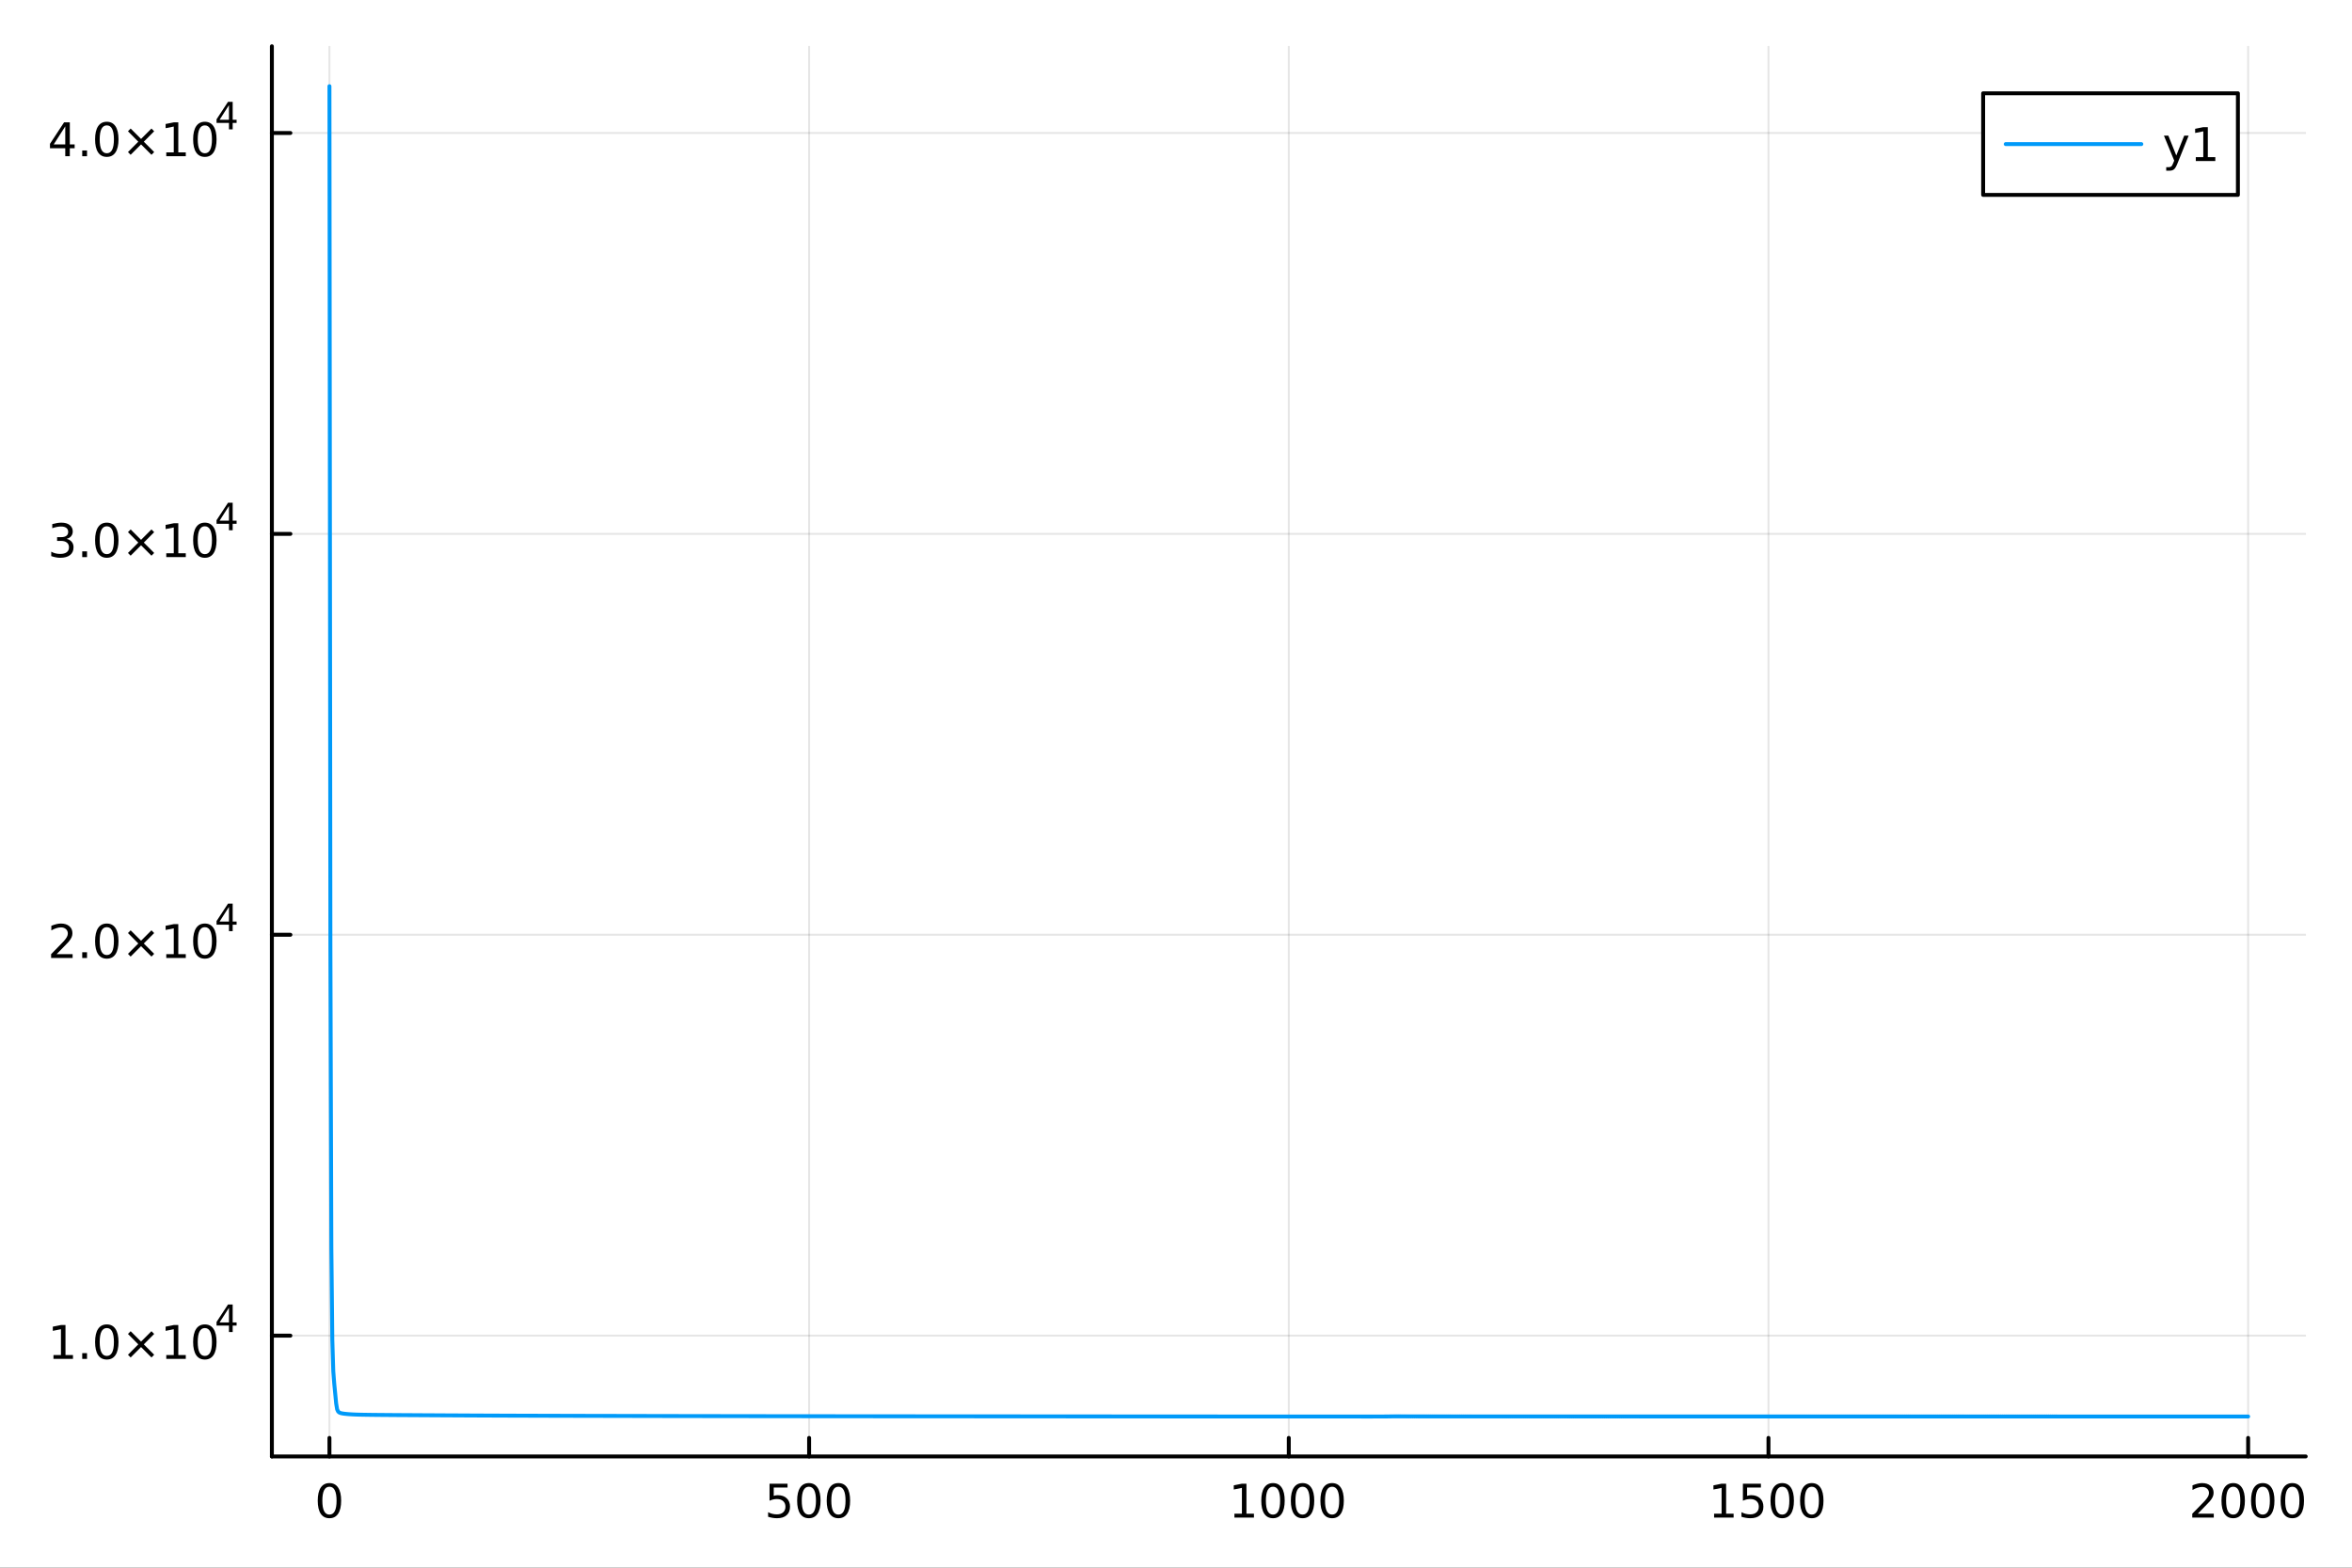 <?xml version="1.0" encoding="utf-8"?>
<svg xmlns="http://www.w3.org/2000/svg" xmlns:xlink="http://www.w3.org/1999/xlink" width="600" height="400" viewBox="0 0 2400 1600">
<rect x="0" y="0" width="2400" height="1600" fill="#333333" stroke="none"/>
<defs>
  <clipPath id="clip630">
    <rect x="0" y="0" width="2400" height="1600"/>
  </clipPath>
</defs>
<path clip-path="url(#clip630)" d="M0 1600 L2400 1600 L2400 0 L0 0  Z" fill="#ffffff" fill-rule="evenodd" fill-opacity="1"/>
<defs>
  <clipPath id="clip631">
    <rect x="480" y="0" width="1681" height="1600"/>
  </clipPath>
</defs>
<path clip-path="url(#clip630)" d="M277.431 1486.45 L2352.76 1486.45 L2352.76 47.244 L277.431 47.244  Z" fill="#ffffff" fill-rule="evenodd" fill-opacity="1"/>
<defs>
  <clipPath id="clip632">
    <rect x="277" y="47" width="2076" height="1440"/>
  </clipPath>
</defs>
<polyline clip-path="url(#clip632)" style="stroke:#000000; stroke-linecap:round; stroke-linejoin:round; stroke-width:2; stroke-opacity:0.1; fill:none" points="336.167,1486.45 336.167,47.244 "/>
<polyline clip-path="url(#clip632)" style="stroke:#000000; stroke-linecap:round; stroke-linejoin:round; stroke-width:2; stroke-opacity:0.1; fill:none" points="825.63,1486.45 825.63,47.244 "/>
<polyline clip-path="url(#clip632)" style="stroke:#000000; stroke-linecap:round; stroke-linejoin:round; stroke-width:2; stroke-opacity:0.1; fill:none" points="1315.09,1486.45 1315.09,47.244 "/>
<polyline clip-path="url(#clip632)" style="stroke:#000000; stroke-linecap:round; stroke-linejoin:round; stroke-width:2; stroke-opacity:0.1; fill:none" points="1804.56,1486.45 1804.56,47.244 "/>
<polyline clip-path="url(#clip632)" style="stroke:#000000; stroke-linecap:round; stroke-linejoin:round; stroke-width:2; stroke-opacity:0.1; fill:none" points="2294.02,1486.45 2294.02,47.244 "/>
<polyline clip-path="url(#clip630)" style="stroke:#000000; stroke-linecap:round; stroke-linejoin:round; stroke-width:4; stroke-opacity:1; fill:none" points="277.431,1486.45 2352.76,1486.45 "/>
<polyline clip-path="url(#clip630)" style="stroke:#000000; stroke-linecap:round; stroke-linejoin:round; stroke-width:4; stroke-opacity:1; fill:none" points="336.167,1486.45 336.167,1467.55 "/>
<polyline clip-path="url(#clip630)" style="stroke:#000000; stroke-linecap:round; stroke-linejoin:round; stroke-width:4; stroke-opacity:1; fill:none" points="825.63,1486.45 825.63,1467.55 "/>
<polyline clip-path="url(#clip630)" style="stroke:#000000; stroke-linecap:round; stroke-linejoin:round; stroke-width:4; stroke-opacity:1; fill:none" points="1315.09,1486.45 1315.09,1467.55 "/>
<polyline clip-path="url(#clip630)" style="stroke:#000000; stroke-linecap:round; stroke-linejoin:round; stroke-width:4; stroke-opacity:1; fill:none" points="1804.56,1486.45 1804.56,1467.55 "/>
<polyline clip-path="url(#clip630)" style="stroke:#000000; stroke-linecap:round; stroke-linejoin:round; stroke-width:4; stroke-opacity:1; fill:none" points="2294.02,1486.45 2294.02,1467.55 "/>
<path clip-path="url(#clip630)" d="M336.167 1517.37 Q332.555 1517.37 330.727 1520.93 Q328.921 1524.47 328.921 1531.6 Q328.921 1538.71 330.727 1542.27 Q332.555 1545.82 336.167 1545.82 Q339.801 1545.82 341.606 1542.27 Q343.435 1538.71 343.435 1531.6 Q343.435 1524.47 341.606 1520.93 Q339.801 1517.37 336.167 1517.37 M336.167 1513.66 Q341.977 1513.66 345.032 1518.27 Q348.111 1522.85 348.111 1531.6 Q348.111 1540.33 345.032 1544.94 Q341.977 1549.52 336.167 1549.52 Q330.356 1549.52 327.278 1544.94 Q324.222 1540.33 324.222 1531.6 Q324.222 1522.85 327.278 1518.27 Q330.356 1513.66 336.167 1513.66 Z" fill="#000000" fill-rule="nonzero" fill-opacity="1" /><path clip-path="url(#clip630)" d="M785.248 1514.29 L803.605 1514.29 L803.605 1518.22 L789.531 1518.22 L789.531 1526.7 Q790.549 1526.35 791.568 1526.19 Q792.586 1526 793.605 1526 Q799.392 1526 802.771 1529.17 Q806.151 1532.34 806.151 1537.76 Q806.151 1543.34 802.679 1546.44 Q799.207 1549.52 792.887 1549.52 Q790.711 1549.52 788.443 1549.15 Q786.197 1548.78 783.79 1548.04 L783.79 1543.34 Q785.873 1544.47 788.095 1545.03 Q790.318 1545.58 792.795 1545.58 Q796.799 1545.58 799.137 1543.48 Q801.475 1541.37 801.475 1537.76 Q801.475 1534.15 799.137 1532.04 Q796.799 1529.94 792.795 1529.94 Q790.92 1529.94 789.045 1530.35 Q787.193 1530.77 785.248 1531.65 L785.248 1514.29 Z" fill="#000000" fill-rule="nonzero" fill-opacity="1" /><path clip-path="url(#clip630)" d="M825.364 1517.37 Q821.753 1517.37 819.924 1520.93 Q818.118 1524.47 818.118 1531.6 Q818.118 1538.71 819.924 1542.27 Q821.753 1545.82 825.364 1545.82 Q828.998 1545.82 830.804 1542.27 Q832.632 1538.71 832.632 1531.6 Q832.632 1524.47 830.804 1520.93 Q828.998 1517.37 825.364 1517.37 M825.364 1513.66 Q831.174 1513.66 834.229 1518.27 Q837.308 1522.85 837.308 1531.6 Q837.308 1540.33 834.229 1544.94 Q831.174 1549.52 825.364 1549.52 Q819.554 1549.52 816.475 1544.94 Q813.419 1540.33 813.419 1531.6 Q813.419 1522.85 816.475 1518.27 Q819.554 1513.66 825.364 1513.66 Z" fill="#000000" fill-rule="nonzero" fill-opacity="1" /><path clip-path="url(#clip630)" d="M855.526 1517.37 Q851.915 1517.37 850.086 1520.93 Q848.28 1524.47 848.28 1531.6 Q848.28 1538.71 850.086 1542.27 Q851.915 1545.82 855.526 1545.82 Q859.16 1545.82 860.965 1542.27 Q862.794 1538.71 862.794 1531.6 Q862.794 1524.47 860.965 1520.93 Q859.16 1517.37 855.526 1517.37 M855.526 1513.66 Q861.336 1513.66 864.391 1518.27 Q867.47 1522.85 867.47 1531.6 Q867.47 1540.33 864.391 1544.94 Q861.336 1549.52 855.526 1549.52 Q849.715 1549.52 846.637 1544.94 Q843.581 1540.33 843.581 1531.6 Q843.581 1522.85 846.637 1518.27 Q849.715 1513.66 855.526 1513.66 Z" fill="#000000" fill-rule="nonzero" fill-opacity="1" /><path clip-path="url(#clip630)" d="M1259.62 1544.91 L1267.26 1544.91 L1267.26 1518.55 L1258.95 1520.21 L1258.95 1515.95 L1267.21 1514.29 L1271.89 1514.29 L1271.89 1544.91 L1279.53 1544.91 L1279.53 1548.85 L1259.62 1548.85 L1259.62 1544.91 Z" fill="#000000" fill-rule="nonzero" fill-opacity="1" /><path clip-path="url(#clip630)" d="M1298.97 1517.37 Q1295.36 1517.37 1293.53 1520.93 Q1291.73 1524.47 1291.73 1531.6 Q1291.73 1538.71 1293.53 1542.27 Q1295.36 1545.82 1298.97 1545.82 Q1302.61 1545.82 1304.41 1542.27 Q1306.24 1538.71 1306.24 1531.6 Q1306.24 1524.47 1304.41 1520.93 Q1302.61 1517.37 1298.97 1517.37 M1298.97 1513.66 Q1304.78 1513.66 1307.84 1518.27 Q1310.92 1522.85 1310.92 1531.6 Q1310.92 1540.33 1307.84 1544.94 Q1304.78 1549.52 1298.97 1549.52 Q1293.16 1549.52 1290.08 1544.94 Q1287.03 1540.33 1287.03 1531.6 Q1287.03 1522.85 1290.08 1518.27 Q1293.16 1513.66 1298.97 1513.66 Z" fill="#000000" fill-rule="nonzero" fill-opacity="1" /><path clip-path="url(#clip630)" d="M1329.13 1517.37 Q1325.52 1517.37 1323.69 1520.93 Q1321.89 1524.47 1321.89 1531.6 Q1321.89 1538.71 1323.69 1542.27 Q1325.52 1545.82 1329.13 1545.82 Q1332.77 1545.82 1334.57 1542.27 Q1336.4 1538.71 1336.4 1531.6 Q1336.4 1524.47 1334.57 1520.93 Q1332.77 1517.37 1329.13 1517.37 M1329.13 1513.66 Q1334.94 1513.66 1338 1518.27 Q1341.08 1522.85 1341.08 1531.6 Q1341.08 1540.33 1338 1544.94 Q1334.94 1549.52 1329.13 1549.52 Q1323.32 1549.52 1320.24 1544.94 Q1317.19 1540.33 1317.19 1531.6 Q1317.19 1522.85 1320.24 1518.27 Q1323.32 1513.66 1329.13 1513.66 Z" fill="#000000" fill-rule="nonzero" fill-opacity="1" /><path clip-path="url(#clip630)" d="M1359.29 1517.37 Q1355.68 1517.37 1353.85 1520.93 Q1352.05 1524.47 1352.05 1531.6 Q1352.05 1538.71 1353.85 1542.27 Q1355.68 1545.82 1359.29 1545.82 Q1362.93 1545.82 1364.73 1542.27 Q1366.56 1538.71 1366.56 1531.6 Q1366.56 1524.47 1364.73 1520.93 Q1362.93 1517.37 1359.29 1517.37 M1359.29 1513.66 Q1365.1 1513.66 1368.16 1518.27 Q1371.24 1522.85 1371.24 1531.6 Q1371.24 1540.33 1368.16 1544.94 Q1365.1 1549.52 1359.29 1549.52 Q1353.48 1549.52 1350.41 1544.94 Q1347.35 1540.33 1347.35 1531.6 Q1347.35 1522.85 1350.41 1518.27 Q1353.48 1513.66 1359.29 1513.66 Z" fill="#000000" fill-rule="nonzero" fill-opacity="1" /><path clip-path="url(#clip630)" d="M1749.08 1544.91 L1756.72 1544.91 L1756.72 1518.55 L1748.41 1520.21 L1748.41 1515.95 L1756.68 1514.29 L1761.35 1514.29 L1761.35 1544.91 L1768.99 1544.91 L1768.99 1548.85 L1749.08 1548.85 L1749.08 1544.91 Z" fill="#000000" fill-rule="nonzero" fill-opacity="1" /><path clip-path="url(#clip630)" d="M1778.48 1514.29 L1796.84 1514.29 L1796.84 1518.22 L1782.76 1518.22 L1782.76 1526.7 Q1783.78 1526.35 1784.8 1526.19 Q1785.82 1526 1786.84 1526 Q1792.62 1526 1796 1529.17 Q1799.38 1532.34 1799.38 1537.76 Q1799.38 1543.34 1795.91 1546.44 Q1792.44 1549.52 1786.12 1549.52 Q1783.94 1549.52 1781.68 1549.15 Q1779.43 1548.78 1777.02 1548.04 L1777.02 1543.34 Q1779.11 1544.47 1781.33 1545.03 Q1783.55 1545.58 1786.03 1545.58 Q1790.03 1545.58 1792.37 1543.48 Q1794.71 1541.37 1794.71 1537.76 Q1794.71 1534.15 1792.37 1532.04 Q1790.03 1529.94 1786.03 1529.94 Q1784.15 1529.94 1782.28 1530.35 Q1780.43 1530.77 1778.48 1531.65 L1778.48 1514.29 Z" fill="#000000" fill-rule="nonzero" fill-opacity="1" /><path clip-path="url(#clip630)" d="M1818.6 1517.37 Q1814.99 1517.37 1813.16 1520.93 Q1811.35 1524.47 1811.35 1531.6 Q1811.35 1538.71 1813.16 1542.27 Q1814.99 1545.82 1818.6 1545.82 Q1822.23 1545.82 1824.04 1542.27 Q1825.86 1538.71 1825.86 1531.6 Q1825.86 1524.47 1824.04 1520.93 Q1822.23 1517.37 1818.6 1517.37 M1818.6 1513.66 Q1824.41 1513.66 1827.46 1518.27 Q1830.54 1522.85 1830.54 1531.6 Q1830.54 1540.33 1827.46 1544.94 Q1824.41 1549.52 1818.6 1549.52 Q1812.79 1549.52 1809.71 1544.94 Q1806.65 1540.33 1806.65 1531.6 Q1806.65 1522.85 1809.71 1518.27 Q1812.79 1513.66 1818.6 1513.66 Z" fill="#000000" fill-rule="nonzero" fill-opacity="1" /><path clip-path="url(#clip630)" d="M1848.76 1517.37 Q1845.15 1517.37 1843.32 1520.93 Q1841.51 1524.47 1841.51 1531.6 Q1841.51 1538.71 1843.32 1542.27 Q1845.15 1545.82 1848.76 1545.82 Q1852.39 1545.82 1854.2 1542.27 Q1856.03 1538.71 1856.03 1531.6 Q1856.03 1524.47 1854.2 1520.93 Q1852.39 1517.37 1848.76 1517.37 M1848.76 1513.66 Q1854.57 1513.66 1857.62 1518.27 Q1860.7 1522.85 1860.7 1531.6 Q1860.7 1540.33 1857.62 1544.94 Q1854.57 1549.52 1848.76 1549.52 Q1842.95 1549.52 1839.87 1544.94 Q1836.81 1540.33 1836.81 1531.6 Q1836.81 1522.85 1839.87 1518.27 Q1842.95 1513.66 1848.76 1513.66 Z" fill="#000000" fill-rule="nonzero" fill-opacity="1" /><path clip-path="url(#clip630)" d="M2242.63 1544.91 L2258.95 1544.91 L2258.95 1548.85 L2237.01 1548.85 L2237.01 1544.91 Q2239.67 1542.16 2244.25 1537.53 Q2248.86 1532.88 2250.04 1531.53 Q2252.28 1529.01 2253.16 1527.27 Q2254.07 1525.51 2254.07 1523.82 Q2254.07 1521.07 2252.12 1519.33 Q2250.2 1517.6 2247.1 1517.6 Q2244.9 1517.6 2242.45 1518.36 Q2240.02 1519.13 2237.24 1520.68 L2237.24 1515.95 Q2240.06 1514.82 2242.52 1514.24 Q2244.97 1513.66 2247.01 1513.66 Q2252.38 1513.66 2255.57 1516.35 Q2258.77 1519.03 2258.77 1523.52 Q2258.77 1525.65 2257.96 1527.57 Q2257.17 1529.47 2255.06 1532.07 Q2254.48 1532.74 2251.38 1535.95 Q2248.28 1539.15 2242.63 1544.91 Z" fill="#000000" fill-rule="nonzero" fill-opacity="1" /><path clip-path="url(#clip630)" d="M2278.77 1517.37 Q2275.15 1517.37 2273.33 1520.93 Q2271.52 1524.47 2271.52 1531.6 Q2271.52 1538.71 2273.33 1542.27 Q2275.15 1545.82 2278.77 1545.82 Q2282.4 1545.82 2284.21 1542.27 Q2286.03 1538.71 2286.03 1531.6 Q2286.03 1524.47 2284.21 1520.93 Q2282.4 1517.37 2278.77 1517.37 M2278.77 1513.66 Q2284.58 1513.66 2287.63 1518.27 Q2290.71 1522.85 2290.71 1531.6 Q2290.71 1540.33 2287.63 1544.94 Q2284.58 1549.52 2278.77 1549.52 Q2272.96 1549.52 2269.88 1544.94 Q2266.82 1540.33 2266.82 1531.6 Q2266.82 1522.85 2269.88 1518.27 Q2272.96 1513.66 2278.77 1513.66 Z" fill="#000000" fill-rule="nonzero" fill-opacity="1" /><path clip-path="url(#clip630)" d="M2308.93 1517.37 Q2305.32 1517.37 2303.49 1520.93 Q2301.68 1524.47 2301.68 1531.6 Q2301.68 1538.71 2303.49 1542.27 Q2305.32 1545.82 2308.93 1545.82 Q2312.56 1545.82 2314.37 1542.27 Q2316.2 1538.71 2316.2 1531.6 Q2316.2 1524.47 2314.37 1520.93 Q2312.56 1517.37 2308.93 1517.37 M2308.93 1513.66 Q2314.74 1513.66 2317.79 1518.27 Q2320.87 1522.85 2320.87 1531.6 Q2320.87 1540.33 2317.79 1544.94 Q2314.74 1549.52 2308.93 1549.52 Q2303.12 1549.52 2300.04 1544.94 Q2296.98 1540.33 2296.98 1531.6 Q2296.98 1522.85 2300.04 1518.27 Q2303.12 1513.66 2308.93 1513.66 Z" fill="#000000" fill-rule="nonzero" fill-opacity="1" /><path clip-path="url(#clip630)" d="M2339.09 1517.37 Q2335.48 1517.37 2333.65 1520.93 Q2331.84 1524.47 2331.84 1531.6 Q2331.84 1538.71 2333.65 1542.27 Q2335.48 1545.82 2339.09 1545.82 Q2342.72 1545.82 2344.53 1542.27 Q2346.36 1538.71 2346.36 1531.6 Q2346.36 1524.47 2344.53 1520.93 Q2342.72 1517.37 2339.09 1517.37 M2339.09 1513.66 Q2344.9 1513.66 2347.96 1518.27 Q2351.03 1522.85 2351.03 1531.6 Q2351.03 1540.33 2347.96 1544.94 Q2344.9 1549.52 2339.09 1549.52 Q2333.28 1549.52 2330.2 1544.94 Q2327.15 1540.33 2327.15 1531.6 Q2327.15 1522.85 2330.2 1518.27 Q2333.28 1513.66 2339.09 1513.66 Z" fill="#000000" fill-rule="nonzero" fill-opacity="1" /><polyline clip-path="url(#clip632)" style="stroke:#000000; stroke-linecap:round; stroke-linejoin:round; stroke-width:2; stroke-opacity:0.1; fill:none" points="277.431,1363.18 2352.76,1363.18 "/>
<polyline clip-path="url(#clip632)" style="stroke:#000000; stroke-linecap:round; stroke-linejoin:round; stroke-width:2; stroke-opacity:0.1; fill:none" points="277.431,954.03 2352.76,954.03 "/>
<polyline clip-path="url(#clip632)" style="stroke:#000000; stroke-linecap:round; stroke-linejoin:round; stroke-width:2; stroke-opacity:0.1; fill:none" points="277.431,544.878 2352.76,544.878 "/>
<polyline clip-path="url(#clip632)" style="stroke:#000000; stroke-linecap:round; stroke-linejoin:round; stroke-width:2; stroke-opacity:0.1; fill:none" points="277.431,135.726 2352.76,135.726 "/>
<polyline clip-path="url(#clip630)" style="stroke:#000000; stroke-linecap:round; stroke-linejoin:round; stroke-width:4; stroke-opacity:1; fill:none" points="277.431,1486.45 277.431,47.244 "/>
<polyline clip-path="url(#clip630)" style="stroke:#000000; stroke-linecap:round; stroke-linejoin:round; stroke-width:4; stroke-opacity:1; fill:none" points="277.431,1363.18 296.329,1363.18 "/>
<polyline clip-path="url(#clip630)" style="stroke:#000000; stroke-linecap:round; stroke-linejoin:round; stroke-width:4; stroke-opacity:1; fill:none" points="277.431,954.03 296.329,954.03 "/>
<polyline clip-path="url(#clip630)" style="stroke:#000000; stroke-linecap:round; stroke-linejoin:round; stroke-width:4; stroke-opacity:1; fill:none" points="277.431,544.878 296.329,544.878 "/>
<polyline clip-path="url(#clip630)" style="stroke:#000000; stroke-linecap:round; stroke-linejoin:round; stroke-width:4; stroke-opacity:1; fill:none" points="277.431,135.726 296.329,135.726 "/>
<path clip-path="url(#clip630)" d="M54.557 1382.97 L62.196 1382.97 L62.196 1356.61 L53.886 1358.28 L53.886 1354.02 L62.15 1352.35 L66.825 1352.35 L66.825 1382.97 L74.464 1382.97 L74.464 1386.91 L54.557 1386.91 L54.557 1382.97 Z" fill="#000000" fill-rule="nonzero" fill-opacity="1" /><path clip-path="url(#clip630)" d="M83.909 1381.03 L88.793 1381.03 L88.793 1386.91 L83.909 1386.91 L83.909 1381.03 Z" fill="#000000" fill-rule="nonzero" fill-opacity="1" /><path clip-path="url(#clip630)" d="M108.978 1355.43 Q105.367 1355.43 103.538 1358.99 Q101.733 1362.53 101.733 1369.66 Q101.733 1376.77 103.538 1380.34 Q105.367 1383.88 108.978 1383.88 Q112.612 1383.88 114.418 1380.34 Q116.246 1376.77 116.246 1369.66 Q116.246 1362.53 114.418 1358.99 Q112.612 1355.43 108.978 1355.43 M108.978 1351.72 Q114.788 1351.72 117.844 1356.33 Q120.922 1360.91 120.922 1369.66 Q120.922 1378.39 117.844 1383 Q114.788 1387.58 108.978 1387.58 Q103.168 1387.58 100.089 1383 Q97.034 1378.39 97.034 1369.66 Q97.034 1360.91 100.089 1356.33 Q103.168 1351.72 108.978 1351.72 Z" fill="#000000" fill-rule="nonzero" fill-opacity="1" /><path clip-path="url(#clip630)" d="M157.311 1361.45 L146.732 1372.07 L157.311 1382.65 L154.556 1385.45 L143.931 1374.83 L133.306 1385.45 L130.575 1382.65 L141.131 1372.07 L130.575 1361.45 L133.306 1358.65 L143.931 1369.27 L154.556 1358.65 L157.311 1361.45 Z" fill="#000000" fill-rule="nonzero" fill-opacity="1" /><path clip-path="url(#clip630)" d="M169.672 1382.97 L177.311 1382.97 L177.311 1356.61 L169.001 1358.28 L169.001 1354.02 L177.265 1352.35 L181.94 1352.35 L181.94 1382.97 L189.579 1382.97 L189.579 1386.91 L169.672 1386.91 L169.672 1382.97 Z" fill="#000000" fill-rule="nonzero" fill-opacity="1" /><path clip-path="url(#clip630)" d="M209.024 1355.43 Q205.413 1355.43 203.584 1358.99 Q201.778 1362.53 201.778 1369.66 Q201.778 1376.77 203.584 1380.34 Q205.413 1383.88 209.024 1383.88 Q212.658 1383.88 214.463 1380.34 Q216.292 1376.77 216.292 1369.66 Q216.292 1362.53 214.463 1358.99 Q212.658 1355.43 209.024 1355.43 M209.024 1351.72 Q214.834 1351.72 217.889 1356.33 Q220.968 1360.91 220.968 1369.66 Q220.968 1378.39 217.889 1383 Q214.834 1387.58 209.024 1387.58 Q203.214 1387.58 200.135 1383 Q197.079 1378.39 197.079 1369.66 Q197.079 1360.91 200.135 1356.33 Q203.214 1351.72 209.024 1351.72 Z" fill="#000000" fill-rule="nonzero" fill-opacity="1" /><path clip-path="url(#clip630)" d="M233.645 1334.73 L224.053 1349.72 L233.645 1349.72 L233.645 1334.73 M232.648 1331.42 L237.425 1331.42 L237.425 1349.72 L241.431 1349.72 L241.431 1352.88 L237.425 1352.88 L237.425 1359.5 L233.645 1359.5 L233.645 1352.88 L220.968 1352.88 L220.968 1349.21 L232.648 1331.42 Z" fill="#000000" fill-rule="nonzero" fill-opacity="1" /><path clip-path="url(#clip630)" d="M57.775 973.823 L74.094 973.823 L74.094 977.758 L52.15 977.758 L52.15 973.823 Q54.812 971.068 59.395 966.438 Q64.001 961.786 65.182 960.443 Q67.427 957.92 68.307 956.184 Q69.21 954.424 69.21 952.735 Q69.21 949.98 67.265 948.244 Q65.344 946.508 62.242 946.508 Q60.043 946.508 57.589 947.272 Q55.159 948.036 52.381 949.587 L52.381 944.864 Q55.205 943.73 57.659 943.151 Q60.112 942.573 62.15 942.573 Q67.52 942.573 70.714 945.258 Q73.909 947.943 73.909 952.434 Q73.909 954.563 73.099 956.485 Q72.311 958.383 70.205 960.975 Q69.626 961.647 66.525 964.864 Q63.423 968.059 57.775 973.823 Z" fill="#000000" fill-rule="nonzero" fill-opacity="1" /><path clip-path="url(#clip630)" d="M83.909 971.878 L88.793 971.878 L88.793 977.758 L83.909 977.758 L83.909 971.878 Z" fill="#000000" fill-rule="nonzero" fill-opacity="1" /><path clip-path="url(#clip630)" d="M108.978 946.276 Q105.367 946.276 103.538 949.841 Q101.733 953.383 101.733 960.512 Q101.733 967.619 103.538 971.184 Q105.367 974.725 108.978 974.725 Q112.612 974.725 114.418 971.184 Q116.246 967.619 116.246 960.512 Q116.246 953.383 114.418 949.841 Q112.612 946.276 108.978 946.276 M108.978 942.573 Q114.788 942.573 117.844 947.179 Q120.922 951.762 120.922 960.512 Q120.922 969.239 117.844 973.846 Q114.788 978.429 108.978 978.429 Q103.168 978.429 100.089 973.846 Q97.034 969.239 97.034 960.512 Q97.034 951.762 100.089 947.179 Q103.168 942.573 108.978 942.573 Z" fill="#000000" fill-rule="nonzero" fill-opacity="1" /><path clip-path="url(#clip630)" d="M157.311 952.295 L146.732 962.92 L157.311 973.498 L154.556 976.299 L143.931 965.674 L133.306 976.299 L130.575 973.498 L141.131 962.92 L130.575 952.295 L133.306 949.494 L143.931 960.119 L154.556 949.494 L157.311 952.295 Z" fill="#000000" fill-rule="nonzero" fill-opacity="1" /><path clip-path="url(#clip630)" d="M169.672 973.823 L177.311 973.823 L177.311 947.457 L169.001 949.124 L169.001 944.864 L177.265 943.198 L181.94 943.198 L181.94 973.823 L189.579 973.823 L189.579 977.758 L169.672 977.758 L169.672 973.823 Z" fill="#000000" fill-rule="nonzero" fill-opacity="1" /><path clip-path="url(#clip630)" d="M209.024 946.276 Q205.413 946.276 203.584 949.841 Q201.778 953.383 201.778 960.512 Q201.778 967.619 203.584 971.184 Q205.413 974.725 209.024 974.725 Q212.658 974.725 214.463 971.184 Q216.292 967.619 216.292 960.512 Q216.292 953.383 214.463 949.841 Q212.658 946.276 209.024 946.276 M209.024 942.573 Q214.834 942.573 217.889 947.179 Q220.968 951.762 220.968 960.512 Q220.968 969.239 217.889 973.846 Q214.834 978.429 209.024 978.429 Q203.214 978.429 200.135 973.846 Q197.079 969.239 197.079 960.512 Q197.079 951.762 200.135 947.179 Q203.214 942.573 209.024 942.573 Z" fill="#000000" fill-rule="nonzero" fill-opacity="1" /><path clip-path="url(#clip630)" d="M233.645 925.577 L224.053 940.567 L233.645 940.567 L233.645 925.577 M232.648 922.267 L237.425 922.267 L237.425 940.567 L241.431 940.567 L241.431 943.727 L237.425 943.727 L237.425 950.347 L233.645 950.347 L233.645 943.727 L220.968 943.727 L220.968 940.059 L232.648 922.267 Z" fill="#000000" fill-rule="nonzero" fill-opacity="1" /><path clip-path="url(#clip630)" d="M67.913 549.971 Q71.27 550.689 73.145 552.958 Q75.043 555.226 75.043 558.559 Q75.043 563.675 71.524 566.476 Q68.006 569.277 61.525 569.277 Q59.349 569.277 57.034 568.837 Q54.742 568.42 52.288 567.564 L52.288 563.05 Q54.233 564.184 56.548 564.763 Q58.862 565.342 61.386 565.342 Q65.784 565.342 68.075 563.606 Q70.39 561.87 70.39 558.559 Q70.39 555.504 68.237 553.791 Q66.108 552.055 62.288 552.055 L58.261 552.055 L58.261 548.212 L62.474 548.212 Q65.923 548.212 67.751 546.846 Q69.58 545.458 69.58 542.865 Q69.58 540.203 67.682 538.791 Q65.807 537.356 62.288 537.356 Q60.367 537.356 58.168 537.772 Q55.969 538.189 53.33 539.069 L53.33 534.902 Q55.992 534.161 58.307 533.791 Q60.645 533.421 62.705 533.421 Q68.029 533.421 71.131 535.851 Q74.233 538.259 74.233 542.379 Q74.233 545.249 72.589 547.24 Q70.946 549.208 67.913 549.971 Z" fill="#000000" fill-rule="nonzero" fill-opacity="1" /><path clip-path="url(#clip630)" d="M83.909 562.726 L88.793 562.726 L88.793 568.606 L83.909 568.606 L83.909 562.726 Z" fill="#000000" fill-rule="nonzero" fill-opacity="1" /><path clip-path="url(#clip630)" d="M108.978 537.124 Q105.367 537.124 103.538 540.689 Q101.733 544.231 101.733 551.36 Q101.733 558.467 103.538 562.032 Q105.367 565.573 108.978 565.573 Q112.612 565.573 114.418 562.032 Q116.246 558.467 116.246 551.36 Q116.246 544.231 114.418 540.689 Q112.612 537.124 108.978 537.124 M108.978 533.421 Q114.788 533.421 117.844 538.027 Q120.922 542.61 120.922 551.36 Q120.922 560.087 117.844 564.694 Q114.788 569.277 108.978 569.277 Q103.168 569.277 100.089 564.694 Q97.034 560.087 97.034 551.36 Q97.034 542.61 100.089 538.027 Q103.168 533.421 108.978 533.421 Z" fill="#000000" fill-rule="nonzero" fill-opacity="1" /><path clip-path="url(#clip630)" d="M157.311 543.143 L146.732 553.768 L157.311 564.346 L154.556 567.147 L143.931 556.522 L133.306 567.147 L130.575 564.346 L141.131 553.768 L130.575 543.143 L133.306 540.342 L143.931 550.967 L154.556 540.342 L157.311 543.143 Z" fill="#000000" fill-rule="nonzero" fill-opacity="1" /><path clip-path="url(#clip630)" d="M169.672 564.67 L177.311 564.67 L177.311 538.305 L169.001 539.972 L169.001 535.712 L177.265 534.046 L181.94 534.046 L181.94 564.67 L189.579 564.67 L189.579 568.606 L169.672 568.606 L169.672 564.67 Z" fill="#000000" fill-rule="nonzero" fill-opacity="1" /><path clip-path="url(#clip630)" d="M209.024 537.124 Q205.413 537.124 203.584 540.689 Q201.778 544.231 201.778 551.36 Q201.778 558.467 203.584 562.032 Q205.413 565.573 209.024 565.573 Q212.658 565.573 214.463 562.032 Q216.292 558.467 216.292 551.36 Q216.292 544.231 214.463 540.689 Q212.658 537.124 209.024 537.124 M209.024 533.421 Q214.834 533.421 217.889 538.027 Q220.968 542.61 220.968 551.36 Q220.968 560.087 217.889 564.694 Q214.834 569.277 209.024 569.277 Q203.214 569.277 200.135 564.694 Q197.079 560.087 197.079 551.36 Q197.079 542.61 200.135 538.027 Q203.214 533.421 209.024 533.421 Z" fill="#000000" fill-rule="nonzero" fill-opacity="1" /><path clip-path="url(#clip630)" d="M233.645 516.425 L224.053 531.415 L233.645 531.415 L233.645 516.425 M232.648 513.115 L237.425 513.115 L237.425 531.415 L241.431 531.415 L241.431 534.575 L237.425 534.575 L237.425 541.195 L233.645 541.195 L233.645 534.575 L220.968 534.575 L220.968 530.907 L232.648 513.115 Z" fill="#000000" fill-rule="nonzero" fill-opacity="1" /><path clip-path="url(#clip630)" d="M66.594 128.968 L54.788 147.417 L66.594 147.417 L66.594 128.968 M65.367 124.894 L71.247 124.894 L71.247 147.417 L76.177 147.417 L76.177 151.305 L71.247 151.305 L71.247 159.454 L66.594 159.454 L66.594 151.305 L50.992 151.305 L50.992 146.792 L65.367 124.894 Z" fill="#000000" fill-rule="nonzero" fill-opacity="1" /><path clip-path="url(#clip630)" d="M83.909 153.574 L88.793 153.574 L88.793 159.454 L83.909 159.454 L83.909 153.574 Z" fill="#000000" fill-rule="nonzero" fill-opacity="1" /><path clip-path="url(#clip630)" d="M108.978 127.972 Q105.367 127.972 103.538 131.537 Q101.733 135.079 101.733 142.208 Q101.733 149.315 103.538 152.88 Q105.367 156.421 108.978 156.421 Q112.612 156.421 114.418 152.88 Q116.246 149.315 116.246 142.208 Q116.246 135.079 114.418 131.537 Q112.612 127.972 108.978 127.972 M108.978 124.269 Q114.788 124.269 117.844 128.875 Q120.922 133.458 120.922 142.208 Q120.922 150.935 117.844 155.542 Q114.788 160.125 108.978 160.125 Q103.168 160.125 100.089 155.542 Q97.034 150.935 97.034 142.208 Q97.034 133.458 100.089 128.875 Q103.168 124.269 108.978 124.269 Z" fill="#000000" fill-rule="nonzero" fill-opacity="1" /><path clip-path="url(#clip630)" d="M157.311 133.991 L146.732 144.616 L157.311 155.194 L154.556 157.995 L143.931 147.37 L133.306 157.995 L130.575 155.194 L141.131 144.616 L130.575 133.991 L133.306 131.19 L143.931 141.815 L154.556 131.19 L157.311 133.991 Z" fill="#000000" fill-rule="nonzero" fill-opacity="1" /><path clip-path="url(#clip630)" d="M169.672 155.518 L177.311 155.518 L177.311 129.153 L169.001 130.819 L169.001 126.56 L177.265 124.894 L181.94 124.894 L181.94 155.518 L189.579 155.518 L189.579 159.454 L169.672 159.454 L169.672 155.518 Z" fill="#000000" fill-rule="nonzero" fill-opacity="1" /><path clip-path="url(#clip630)" d="M209.024 127.972 Q205.413 127.972 203.584 131.537 Q201.778 135.079 201.778 142.208 Q201.778 149.315 203.584 152.88 Q205.413 156.421 209.024 156.421 Q212.658 156.421 214.463 152.88 Q216.292 149.315 216.292 142.208 Q216.292 135.079 214.463 131.537 Q212.658 127.972 209.024 127.972 M209.024 124.269 Q214.834 124.269 217.889 128.875 Q220.968 133.458 220.968 142.208 Q220.968 150.935 217.889 155.542 Q214.834 160.125 209.024 160.125 Q203.214 160.125 200.135 155.542 Q197.079 150.935 197.079 142.208 Q197.079 133.458 200.135 128.875 Q203.214 124.269 209.024 124.269 Z" fill="#000000" fill-rule="nonzero" fill-opacity="1" /><path clip-path="url(#clip630)" d="M233.645 107.273 L224.053 122.263 L233.645 122.263 L233.645 107.273 M232.648 103.963 L237.425 103.963 L237.425 122.263 L241.431 122.263 L241.431 125.423 L237.425 125.423 L237.425 132.043 L233.645 132.043 L233.645 125.423 L220.968 125.423 L220.968 121.755 L232.648 103.963 Z" fill="#000000" fill-rule="nonzero" fill-opacity="1" /><polyline clip-path="url(#clip632)" style="stroke:#009af9; stroke-linecap:round; stroke-linejoin:round; stroke-width:4; stroke-opacity:1; fill:none" points="336.167,87.976 337.145,966.487 338.124,1273.65 339.103,1367.63 340.082,1399.54 341.061,1412.18 342.04,1422.24 343.019,1432.42 343.998,1438.37 344.977,1440.52 345.956,1441.45 346.935,1441.95 347.914,1442.27 348.893,1442.49 349.872,1442.66 350.85,1442.8 351.829,1442.92 352.808,1443.03 353.787,1443.13 354.766,1443.22 355.745,1443.3 356.724,1443.37 357.703,1443.44 358.682,1443.5 359.661,1443.55 360.64,1443.6 361.619,1443.65 362.598,1443.69 363.576,1443.72 364.555,1443.75 365.534,1443.78 366.513,1443.81 367.492,1443.83 368.471,1443.85 369.45,1443.87 370.429,1443.89 371.408,1443.91 372.387,1443.92 373.366,1443.94 374.345,1443.95 375.324,1443.97 376.303,1443.98 377.281,1443.99 378.26,1444.01 379.239,1444.02 380.218,1444.03 381.197,1444.04 382.176,1444.05 383.155,1444.06 384.134,1444.07 385.113,1444.08 386.092,1444.09 387.071,1444.1 388.05,1444.11 389.029,1444.12 390.008,1444.12 390.986,1444.13 391.965,1444.14 392.944,1444.15 393.923,1444.16 394.902,1444.16 395.881,1444.17 396.86,1444.18 397.839,1444.19 398.818,1444.19 399.797,1444.2 400.776,1444.21 401.755,1444.22 402.734,1444.22 403.712,1444.23 404.691,1444.24 405.67,1444.24 406.649,1444.25 407.628,1444.26 408.607,1444.26 409.586,1444.27 410.565,1444.27 411.544,1444.28 412.523,1444.29 413.502,1444.29 414.481,1444.3 415.46,1444.3 416.439,1444.31 417.417,1444.32 418.396,1444.32 419.375,1444.33 420.354,1444.33 421.333,1444.34 422.312,1444.35 423.291,1444.35 424.27,1444.36 425.249,1444.36 426.228,1444.37 427.207,1444.37 428.186,1444.38 429.165,1444.39 430.144,1444.39 431.122,1444.4 432.101,1444.4 433.08,1444.41 434.059,1444.41 435.038,1444.42 436.017,1444.42 436.996,1444.43 437.975,1444.43 438.954,1444.44 439.933,1444.45 440.912,1444.45 441.891,1444.46 442.87,1444.46 443.848,1444.47 444.827,1444.47 445.806,1444.48 446.785,1444.48 447.764,1444.49 448.743,1444.49 449.722,1444.5 450.701,1444.5 451.68,1444.51 452.659,1444.52 453.638,1444.52 454.617,1444.53 455.596,1444.53 456.575,1444.54 457.553,1444.54 458.532,1444.55 459.511,1444.55 460.49,1444.56 461.469,1444.56 462.448,1444.57 463.427,1444.57 464.406,1444.58 465.385,1444.58 466.364,1444.59 467.343,1444.59 468.322,1444.6 469.301,1444.6 470.28,1444.61 471.258,1444.61 472.237,1444.62 473.216,1444.62 474.195,1444.63 475.174,1444.63 476.153,1444.64 477.132,1444.64 478.111,1444.65 479.09,1444.65 480.069,1444.66 481.048,1444.66 482.027,1444.66 483.006,1444.67 483.984,1444.67 484.963,1444.68 485.942,1444.68 486.921,1444.69 487.9,1444.69 488.879,1444.7 489.858,1444.7 490.837,1444.71 491.816,1444.71 492.795,1444.71 493.774,1444.72 494.753,1444.72 495.732,1444.73 496.711,1444.73 497.689,1444.73 498.668,1444.74 499.647,1444.74 500.626,1444.75 501.605,1444.75 502.584,1444.76 503.563,1444.76 504.542,1444.76 505.521,1444.77 506.5,1444.77 507.479,1444.77 508.458,1444.78 509.437,1444.78 510.416,1444.79 511.394,1444.79 512.373,1444.79 513.352,1444.8 514.331,1444.8 515.31,1444.8 516.289,1444.81 517.268,1444.81 518.247,1444.82 519.226,1444.82 520.205,1444.82 521.184,1444.83 522.163,1444.83 523.142,1444.83 524.12,1444.84 525.099,1444.84 526.078,1444.84 527.057,1444.85 528.036,1444.85 529.015,1444.85 529.994,1444.86 530.973,1444.86 531.952,1444.86 532.931,1444.87 533.91,1444.87 534.889,1444.87 535.868,1444.87 536.847,1444.88 537.825,1444.88 538.804,1444.88 539.783,1444.89 540.762,1444.89 541.741,1444.89 542.72,1444.9 543.699,1444.9 544.678,1444.9 545.657,1444.9 546.636,1444.91 547.615,1444.91 548.594,1444.91 549.573,1444.92 550.552,1444.92 551.53,1444.92 552.509,1444.92 553.488,1444.93 554.467,1444.93 555.446,1444.93 556.425,1444.93 557.404,1444.94 558.383,1444.94 559.362,1444.94 560.341,1444.95 561.32,1444.95 562.299,1444.95 563.278,1444.95 564.256,1444.96 565.235,1444.96 566.214,1444.96 567.193,1444.96 568.172,1444.97 569.151,1444.97 570.13,1444.97 571.109,1444.97 572.088,1444.98 573.067,1444.98 574.046,1444.98 575.025,1444.98 576.004,1444.99 576.983,1444.99 577.961,1444.99 578.94,1444.99 579.919,1444.99 580.898,1445 581.877,1445 582.856,1445 583.835,1445 584.814,1445.01 585.793,1445.01 586.772,1445.01 587.751,1445.01 588.73,1445.02 589.709,1445.02 590.688,1445.02 591.666,1445.02 592.645,1445.02 593.624,1445.03 594.603,1445.03 595.582,1445.03 596.561,1445.03 597.54,1445.04 598.519,1445.04 599.498,1445.04 600.477,1445.04 601.456,1445.04 602.435,1445.05 603.414,1445.05 604.392,1445.05 605.371,1445.05 606.35,1445.06 607.329,1445.06 608.308,1445.06 609.287,1445.06 610.266,1445.06 611.245,1445.07 612.224,1445.07 613.203,1445.07 614.182,1445.07 615.161,1445.07 616.14,1445.08 617.119,1445.08 618.097,1445.08 619.076,1445.08 620.055,1445.08 621.034,1445.09 622.013,1445.09 622.992,1445.09 623.971,1445.09 624.95,1445.1 625.929,1445.1 626.908,1445.1 627.887,1445.1 628.866,1445.1 629.845,1445.11 630.824,1445.11 631.802,1445.11 632.781,1445.11 633.76,1445.11 634.739,1445.12 635.718,1445.12 636.697,1445.12 637.676,1445.12 638.655,1445.12 639.634,1445.13 640.613,1445.13 641.592,1445.13 642.571,1445.13 643.55,1445.13 644.529,1445.13 645.507,1445.14 646.486,1445.14 647.465,1445.14 648.444,1445.14 649.423,1445.14 650.402,1445.15 651.381,1445.15 652.36,1445.15 653.339,1445.15 654.318,1445.15 655.297,1445.16 656.276,1445.16 657.255,1445.16 658.233,1445.16 659.212,1445.16 660.191,1445.17 661.17,1445.17 662.149,1445.17 663.128,1445.17 664.107,1445.17 665.086,1445.17 666.065,1445.18 667.044,1445.18 668.023,1445.18 669.002,1445.18 669.981,1445.18 670.96,1445.19 671.938,1445.19 672.917,1445.19 673.896,1445.19 674.875,1445.19 675.854,1445.2 676.833,1445.2 677.812,1445.2 678.791,1445.2 679.77,1445.2 680.749,1445.2 681.728,1445.21 682.707,1445.21 683.686,1445.21 684.665,1445.21 685.643,1445.21 686.622,1445.21 687.601,1445.22 688.58,1445.22 689.559,1445.22 690.538,1445.22 691.517,1445.22 692.496,1445.23 693.475,1445.23 694.454,1445.23 695.433,1445.23 696.412,1445.23 697.391,1445.23 698.369,1445.24 699.348,1445.24 700.327,1445.24 701.306,1445.24 702.285,1445.24 703.264,1445.24 704.243,1445.25 705.222,1445.25 706.201,1445.25 707.18,1445.25 708.159,1445.25 709.138,1445.25 710.117,1445.26 711.096,1445.26 712.074,1445.26 713.053,1445.26 714.032,1445.26 715.011,1445.26 715.99,1445.26 716.969,1445.27 717.948,1445.27 718.927,1445.27 719.906,1445.27 720.885,1445.27 721.864,1445.27 722.843,1445.28 723.822,1445.28 724.801,1445.28 725.779,1445.28 726.758,1445.28 727.737,1445.28 728.716,1445.28 729.695,1445.29 730.674,1445.29 731.653,1445.29 732.632,1445.29 733.611,1445.29 734.59,1445.29 735.569,1445.3 736.548,1445.3 737.527,1445.3 738.505,1445.3 739.484,1445.3 740.463,1445.3 741.442,1445.3 742.421,1445.31 743.4,1445.31 744.379,1445.31 745.358,1445.31 746.337,1445.31 747.316,1445.31 748.295,1445.31 749.274,1445.31 750.253,1445.32 751.232,1445.32 752.21,1445.32 753.189,1445.32 754.168,1445.32 755.147,1445.32 756.126,1445.32 757.105,1445.33 758.084,1445.33 759.063,1445.33 760.042,1445.33 761.021,1445.33 762,1445.33 762.979,1445.33 763.958,1445.33 764.937,1445.34 765.915,1445.34 766.894,1445.34 767.873,1445.34 768.852,1445.34 769.831,1445.34 770.81,1445.34 771.789,1445.34 772.768,1445.35 773.747,1445.35 774.726,1445.35 775.705,1445.35 776.684,1445.35 777.663,1445.35 778.641,1445.35 779.62,1445.35 780.599,1445.35 781.578,1445.36 782.557,1445.36 783.536,1445.36 784.515,1445.36 785.494,1445.36 786.473,1445.36 787.452,1445.36 788.431,1445.36 789.41,1445.36 790.389,1445.37 791.368,1445.37 792.346,1445.37 793.325,1445.37 794.304,1445.37 795.283,1445.37 796.262,1445.37 797.241,1445.37 798.22,1445.37 799.199,1445.38 800.178,1445.38 801.157,1445.38 802.136,1445.38 803.115,1445.38 804.094,1445.38 805.073,1445.38 806.051,1445.38 807.03,1445.38 808.009,1445.38 808.988,1445.39 809.967,1445.39 810.946,1445.39 811.925,1445.39 812.904,1445.39 813.883,1445.39 814.862,1445.39 815.841,1445.39 816.82,1445.39 817.799,1445.39 818.777,1445.4 819.756,1445.4 820.735,1445.4 821.714,1445.4 822.693,1445.4 823.672,1445.4 824.651,1445.4 825.63,1445.4 826.609,1445.4 827.588,1445.4 828.567,1445.4 829.546,1445.41 830.525,1445.41 831.504,1445.41 832.482,1445.41 833.461,1445.41 834.44,1445.41 835.419,1445.41 836.398,1445.41 837.377,1445.41 838.356,1445.41 839.335,1445.41 840.314,1445.41 841.293,1445.42 842.272,1445.42 843.251,1445.42 844.23,1445.42 845.209,1445.42 846.187,1445.42 847.166,1445.42 848.145,1445.42 849.124,1445.42 850.103,1445.42 851.082,1445.42 852.061,1445.42 853.04,1445.43 854.019,1445.43 854.998,1445.43 855.977,1445.43 856.956,1445.43 857.935,1445.43 858.913,1445.43 859.892,1445.43 860.871,1445.43 861.85,1445.43 862.829,1445.43 863.808,1445.43 864.787,1445.43 865.766,1445.44 866.745,1445.44 867.724,1445.44 868.703,1445.44 869.682,1445.44 870.661,1445.44 871.64,1445.44 872.618,1445.44 873.597,1445.44 874.576,1445.44 875.555,1445.44 876.534,1445.44 877.513,1445.44 878.492,1445.45 879.471,1445.45 880.45,1445.45 881.429,1445.45 882.408,1445.45 883.387,1445.45 884.366,1445.45 885.345,1445.45 886.323,1445.45 887.302,1445.45 888.281,1445.45 889.26,1445.45 890.239,1445.45 891.218,1445.46 892.197,1445.46 893.176,1445.46 894.155,1445.46 895.134,1445.46 896.113,1445.46 897.092,1445.46 898.071,1445.46 899.049,1445.46 900.028,1445.46 901.007,1445.46 901.986,1445.46 902.965,1445.46 903.944,1445.46 904.923,1445.46 905.902,1445.47 906.881,1445.47 907.86,1445.47 908.839,1445.47 909.818,1445.47 910.797,1445.47 911.776,1445.47 912.754,1445.47 913.733,1445.47 914.712,1445.47 915.691,1445.47 916.67,1445.47 917.649,1445.47 918.628,1445.47 919.607,1445.48 920.586,1445.48 921.565,1445.48 922.544,1445.48 923.523,1445.48 924.502,1445.48 925.481,1445.48 926.459,1445.48 927.438,1445.48 928.417,1445.48 929.396,1445.48 930.375,1445.48 931.354,1445.48 932.333,1445.48 933.312,1445.48 934.291,1445.49 935.27,1445.49 936.249,1445.49 937.228,1445.49 938.207,1445.49 939.185,1445.49 940.164,1445.49 941.143,1445.49 942.122,1445.49 943.101,1445.49 944.08,1445.49 945.059,1445.49 946.038,1445.49 947.017,1445.49 947.996,1445.49 948.975,1445.5 949.954,1445.5 950.933,1445.5 951.912,1445.5 952.89,1445.5 953.869,1445.5 954.848,1445.5 955.827,1445.5 956.806,1445.5 957.785,1445.5 958.764,1445.5 959.743,1445.5 960.722,1445.5 961.701,1445.5 962.68,1445.5 963.659,1445.5 964.638,1445.51 965.617,1445.51 966.595,1445.51 967.574,1445.51 968.553,1445.51 969.532,1445.51 970.511,1445.51 971.49,1445.51 972.469,1445.51 973.448,1445.51 974.427,1445.51 975.406,1445.51 976.385,1445.51 977.364,1445.51 978.343,1445.51 979.321,1445.51 980.3,1445.52 981.279,1445.52 982.258,1445.52 983.237,1445.52 984.216,1445.52 985.195,1445.52 986.174,1445.52 987.153,1445.52 988.132,1445.52 989.111,1445.52 990.09,1445.52 991.069,1445.52 992.048,1445.52 993.026,1445.52 994.005,1445.52 994.984,1445.53 995.963,1445.53 996.942,1445.53 997.921,1445.53 998.9,1445.53 999.879,1445.53 1000.86,1445.53 1001.84,1445.53 1002.82,1445.53 1003.79,1445.53 1004.77,1445.53 1005.75,1445.53 1006.73,1445.53 1007.71,1445.53 1008.69,1445.53 1009.67,1445.53 1010.65,1445.54 1011.63,1445.54 1012.61,1445.54 1013.58,1445.54 1014.56,1445.54 1015.54,1445.54 1016.52,1445.54 1017.5,1445.54 1018.48,1445.54 1019.46,1445.54 1020.44,1445.54 1021.42,1445.54 1022.39,1445.54 1023.37,1445.54 1024.35,1445.54 1025.33,1445.54 1026.31,1445.55 1027.29,1445.55 1028.27,1445.55 1029.25,1445.55 1030.23,1445.55 1031.2,1445.55 1032.18,1445.55 1033.16,1445.55 1034.14,1445.55 1035.12,1445.55 1036.1,1445.55 1037.08,1445.55 1038.06,1445.55 1039.04,1445.55 1040.01,1445.55 1040.99,1445.55 1041.97,1445.56 1042.95,1445.56 1043.93,1445.56 1044.91,1445.56 1045.89,1445.56 1046.87,1445.56 1047.85,1445.56 1048.83,1445.56 1049.8,1445.56 1050.78,1445.56 1051.76,1445.56 1052.74,1445.56 1053.72,1445.56 1054.7,1445.56 1055.68,1445.56 1056.66,1445.56 1057.64,1445.57 1058.61,1445.57 1059.59,1445.57 1060.57,1445.57 1061.55,1445.57 1062.53,1445.57 1063.51,1445.57 1064.49,1445.57 1065.47,1445.57 1066.45,1445.57 1067.42,1445.57 1068.4,1445.57 1069.38,1445.57 1070.36,1445.57 1071.34,1445.57 1072.32,1445.57 1073.3,1445.58 1074.28,1445.58 1075.26,1445.58 1076.24,1445.58 1077.21,1445.58 1078.19,1445.58 1079.17,1445.58 1080.15,1445.58 1081.13,1445.58 1082.11,1445.58 1083.09,1445.58 1084.07,1445.58 1085.05,1445.58 1086.02,1445.58 1087,1445.58 1087.98,1445.59 1088.96,1445.59 1089.94,1445.59 1090.92,1445.59 1091.9,1445.59 1092.88,1445.59 1093.86,1445.59 1094.83,1445.59 1095.81,1445.59 1096.79,1445.59 1097.77,1445.59 1098.75,1445.59 1099.73,1445.59 1100.71,1445.59 1101.69,1445.59 1102.67,1445.59 1103.65,1445.6 1104.62,1445.6 1105.6,1445.6 1106.58,1445.6 1107.56,1445.6 1108.54,1445.6 1109.52,1445.6 1110.5,1445.6 1111.48,1445.6 1112.46,1445.6 1113.43,1445.6 1114.41,1445.6 1115.39,1445.6 1116.37,1445.6 1117.35,1445.6 1118.33,1445.6 1119.31,1445.61 1120.29,1445.61 1121.27,1445.61 1122.24,1445.61 1123.22,1445.61 1124.2,1445.61 1125.18,1445.61 1126.16,1445.61 1127.14,1445.61 1128.12,1445.61 1129.1,1445.61 1130.08,1445.61 1131.06,1445.61 1132.03,1445.61 1133.01,1445.61 1133.99,1445.61 1134.97,1445.62 1135.95,1445.62 1136.93,1445.62 1137.91,1445.62 1138.89,1445.62 1139.87,1445.62 1140.84,1445.62 1141.82,1445.62 1142.8,1445.62 1143.78,1445.62 1144.76,1445.62 1145.74,1445.62 1146.72,1445.62 1147.7,1445.62 1148.68,1445.62 1149.65,1445.62 1150.63,1445.63 1151.61,1445.63 1152.59,1445.63 1153.57,1445.63 1154.55,1445.63 1155.53,1445.63 1156.51,1445.63 1157.49,1445.63 1158.47,1445.63 1159.44,1445.63 1160.42,1445.63 1161.4,1445.63 1162.38,1445.63 1163.36,1445.63 1164.34,1445.63 1165.32,1445.63 1166.3,1445.63 1167.28,1445.64 1168.25,1445.64 1169.23,1445.64 1170.21,1445.64 1171.19,1445.64 1172.17,1445.64 1173.15,1445.64 1174.13,1445.64 1175.11,1445.64 1176.09,1445.64 1177.06,1445.64 1178.04,1445.64 1179.02,1445.64 1180,1445.64 1180.98,1445.64 1181.96,1445.64 1182.94,1445.64 1183.92,1445.65 1184.9,1445.65 1185.88,1445.65 1186.85,1445.65 1187.83,1445.65 1188.81,1445.65 1189.79,1445.65 1190.77,1445.65 1191.75,1445.65 1192.73,1445.65 1193.71,1445.65 1194.69,1445.65 1195.66,1445.65 1196.64,1445.65 1197.62,1445.65 1198.6,1445.65 1199.58,1445.65 1200.56,1445.65 1201.54,1445.66 1202.52,1445.66 1203.5,1445.66 1204.47,1445.66 1205.45,1445.66 1206.43,1445.66 1207.41,1445.66 1208.39,1445.66 1209.37,1445.66 1210.35,1445.66 1211.33,1445.66 1212.31,1445.66 1213.29,1445.66 1214.26,1445.66 1215.24,1445.66 1216.22,1445.66 1217.2,1445.66 1218.18,1445.66 1219.16,1445.66 1220.14,1445.66 1221.12,1445.67 1222.1,1445.67 1223.07,1445.67 1224.05,1445.67 1225.03,1445.67 1226.01,1445.67 1226.99,1445.67 1227.97,1445.67 1228.95,1445.67 1229.93,1445.67 1230.91,1445.67 1231.88,1445.67 1232.86,1445.67 1233.84,1445.67 1234.82,1445.67 1235.8,1445.67 1236.78,1445.67 1237.76,1445.67 1238.74,1445.67 1239.72,1445.67 1240.69,1445.67 1241.67,1445.67 1242.65,1445.68 1243.63,1445.68 1244.61,1445.68 1245.59,1445.68 1246.57,1445.68 1247.55,1445.68 1248.53,1445.68 1249.51,1445.68 1250.48,1445.68 1251.46,1445.68 1252.44,1445.68 1253.42,1445.68 1254.4,1445.68 1255.38,1445.68 1256.36,1445.68 1257.34,1445.68 1258.32,1445.68 1259.29,1445.68 1260.27,1445.68 1261.25,1445.68 1262.23,1445.68 1263.21,1445.68 1264.19,1445.68 1265.17,1445.68 1266.15,1445.68 1267.13,1445.68 1268.1,1445.69 1269.08,1445.69 1270.06,1445.69 1271.04,1445.69 1272.02,1445.69 1273,1445.69 1273.98,1445.69 1274.96,1445.69 1275.94,1445.69 1276.92,1445.69 1277.89,1445.69 1278.87,1445.69 1279.85,1445.69 1280.83,1445.69 1281.81,1445.69 1282.79,1445.69 1283.77,1445.69 1284.75,1445.69 1285.73,1445.69 1286.7,1445.69 1287.68,1445.69 1288.66,1445.69 1289.64,1445.69 1290.62,1445.69 1291.6,1445.69 1292.58,1445.69 1293.56,1445.69 1294.54,1445.69 1295.51,1445.69 1296.49,1445.69 1297.47,1445.7 1298.45,1445.7 1299.43,1445.7 1300.41,1445.7 1301.39,1445.7 1302.37,1445.7 1303.35,1445.7 1304.33,1445.7 1305.3,1445.7 1306.28,1445.7 1307.26,1445.7 1308.24,1445.7 1309.22,1445.7 1310.2,1445.7 1311.18,1445.7 1312.16,1445.7 1313.14,1445.7 1314.11,1445.7 1315.09,1445.7 1316.07,1445.7 1317.05,1445.7 1318.03,1445.7 1319.01,1445.7 1319.99,1445.7 1320.97,1445.7 1321.95,1445.7 1322.92,1445.7 1323.9,1445.7 1324.88,1445.7 1325.86,1445.7 1326.84,1445.7 1327.82,1445.7 1328.8,1445.7 1329.78,1445.7 1330.76,1445.7 1331.74,1445.7 1332.71,1445.7 1333.69,1445.7 1334.67,1445.7 1335.65,1445.71 1336.63,1445.71 1337.61,1445.71 1338.59,1445.71 1339.57,1445.71 1340.55,1445.71 1341.52,1445.71 1342.5,1445.71 1343.48,1445.71 1344.46,1445.71 1345.44,1445.71 1346.42,1445.71 1347.4,1445.71 1348.38,1445.71 1349.36,1445.71 1350.33,1445.71 1351.31,1445.71 1352.29,1445.71 1353.27,1445.71 1354.25,1445.71 1355.23,1445.71 1356.21,1445.71 1357.19,1445.71 1358.17,1445.71 1359.15,1445.71 1360.12,1445.71 1361.1,1445.71 1362.08,1445.71 1363.06,1445.71 1364.04,1445.71 1365.02,1445.71 1366,1445.71 1366.98,1445.71 1367.96,1445.71 1368.93,1445.71 1369.91,1445.71 1370.89,1445.71 1371.87,1445.71 1372.85,1445.71 1373.83,1445.71 1374.81,1445.71 1375.79,1445.71 1376.77,1445.71 1377.74,1445.71 1378.72,1445.71 1379.7,1445.71 1380.68,1445.71 1381.66,1445.71 1382.64,1445.71 1383.62,1445.71 1384.6,1445.71 1385.58,1445.71 1386.56,1445.71 1387.53,1445.71 1388.51,1445.71 1389.49,1445.72 1390.47,1445.72 1391.45,1445.72 1392.43,1445.72 1393.41,1445.72 1394.39,1445.72 1395.37,1445.72 1396.34,1445.72 1397.32,1445.72 1398.3,1445.72 1399.28,1445.72 1400.26,1445.72 1401.24,1445.71 1402.22,1445.71 1403.2,1445.71 1404.18,1445.71 1405.15,1445.71 1406.13,1445.71 1407.11,1445.71 1408.09,1445.71 1409.07,1445.7 1410.05,1445.7 1411.03,1445.69 1412.01,1445.69 1412.99,1445.67 1413.97,1445.67 1414.94,1445.65 1415.92,1445.65 1416.9,1445.62 1417.88,1445.62 1418.86,1445.58 1419.84,1445.6 1420.82,1445.55 1421.8,1445.58 1422.78,1445.53 1423.75,1445.57 1424.73,1445.52 1425.71,1445.57 1426.69,1445.52 1427.67,1445.57 1428.65,1445.52 1429.63,1445.57 1430.61,1445.53 1431.59,1445.58 1432.56,1445.53 1433.54,1445.58 1434.52,1445.54 1435.5,1445.59 1436.48,1445.55 1437.46,1445.59 1438.44,1445.56 1439.42,1445.6 1440.4,1445.56 1441.37,1445.6 1442.35,1445.57 1443.33,1445.6 1444.31,1445.57 1445.29,1445.61 1446.27,1445.57 1447.25,1445.61 1448.23,1445.58 1449.21,1445.61 1450.19,1445.58 1451.16,1445.61 1452.14,1445.58 1453.12,1445.61 1454.1,1445.58 1455.08,1445.62 1456.06,1445.59 1457.04,1445.62 1458.02,1445.59 1459,1445.62 1459.97,1445.59 1460.95,1445.62 1461.93,1445.59 1462.91,1445.62 1463.89,1445.59 1464.87,1445.62 1465.85,1445.6 1466.83,1445.62 1467.81,1445.6 1468.78,1445.63 1469.76,1445.6 1470.74,1445.63 1471.72,1445.6 1472.7,1445.63 1473.68,1445.6 1474.66,1445.63 1475.64,1445.6 1476.62,1445.63 1477.6,1445.6 1478.57,1445.63 1479.55,1445.6 1480.53,1445.63 1481.51,1445.61 1482.49,1445.63 1483.47,1445.61 1484.45,1445.63 1485.43,1445.61 1486.41,1445.63 1487.38,1445.61 1488.36,1445.63 1489.34,1445.61 1490.32,1445.63 1491.3,1445.61 1492.28,1445.63 1493.26,1445.61 1494.24,1445.64 1495.22,1445.61 1496.19,1445.64 1497.17,1445.61 1498.15,1445.64 1499.13,1445.61 1500.11,1445.64 1501.09,1445.61 1502.07,1445.64 1503.05,1445.62 1504.03,1445.64 1505.01,1445.62 1505.98,1445.64 1506.96,1445.62 1507.94,1445.64 1508.92,1445.62 1509.9,1445.64 1510.88,1445.62 1511.86,1445.64 1512.84,1445.62 1513.82,1445.64 1514.79,1445.62 1515.77,1445.64 1516.75,1445.62 1517.73,1445.64 1518.71,1445.62 1519.69,1445.64 1520.67,1445.62 1521.65,1445.64 1522.63,1445.62 1523.6,1445.64 1524.58,1445.62 1525.56,1445.64 1526.54,1445.62 1527.52,1445.64 1528.5,1445.62 1529.48,1445.64 1530.46,1445.62 1531.44,1445.64 1532.42,1445.62 1533.39,1445.65 1534.37,1445.62 1535.35,1445.65 1536.33,1445.63 1537.31,1445.65 1538.29,1445.63 1539.27,1445.65 1540.25,1445.63 1541.23,1445.65 1542.2,1445.63 1543.18,1445.65 1544.16,1445.63 1545.14,1445.65 1546.12,1445.63 1547.1,1445.65 1548.08,1445.63 1549.06,1445.65 1550.04,1445.63 1551.01,1445.65 1551.99,1445.63 1552.97,1445.65 1553.95,1445.63 1554.93,1445.65 1555.91,1445.63 1556.89,1445.65 1557.87,1445.63 1558.85,1445.65 1559.83,1445.63 1560.8,1445.65 1561.78,1445.63 1562.76,1445.65 1563.74,1445.63 1564.72,1445.65 1565.7,1445.63 1566.68,1445.65 1567.66,1445.63 1568.64,1445.65 1569.61,1445.63 1570.59,1445.65 1571.57,1445.63 1572.55,1445.65 1573.53,1445.63 1574.51,1445.65 1575.49,1445.63 1576.47,1445.65 1577.45,1445.63 1578.42,1445.65 1579.4,1445.63 1580.38,1445.65 1581.36,1445.63 1582.34,1445.65 1583.32,1445.63 1584.3,1445.65 1585.28,1445.63 1586.26,1445.65 1587.24,1445.63 1588.21,1445.65 1589.19,1445.63 1590.17,1445.65 1591.15,1445.64 1592.13,1445.65 1593.11,1445.64 1594.09,1445.65 1595.07,1445.64 1596.05,1445.65 1597.02,1445.64 1598,1445.65 1598.98,1445.64 1599.96,1445.66 1600.94,1445.64 1601.92,1445.66 1602.9,1445.64 1603.88,1445.66 1604.86,1445.64 1605.83,1445.66 1606.81,1445.64 1607.79,1445.66 1608.77,1445.64 1609.75,1445.66 1610.73,1445.64 1611.71,1445.66 1612.69,1445.64 1613.67,1445.66 1614.65,1445.64 1615.62,1445.66 1616.6,1445.64 1617.58,1445.66 1618.56,1445.64 1619.54,1445.66 1620.52,1445.64 1621.5,1445.66 1622.48,1445.64 1623.46,1445.66 1624.43,1445.64 1625.41,1445.66 1626.39,1445.64 1627.37,1445.66 1628.35,1445.64 1629.33,1445.66 1630.31,1445.64 1631.29,1445.66 1632.27,1445.64 1633.24,1445.66 1634.22,1445.64 1635.2,1445.66 1636.18,1445.64 1637.16,1445.66 1638.14,1445.64 1639.12,1445.66 1640.1,1445.64 1641.08,1445.66 1642.05,1445.64 1643.03,1445.66 1644.01,1445.64 1644.99,1445.66 1645.97,1445.64 1646.95,1445.66 1647.93,1445.64 1648.91,1445.66 1649.89,1445.64 1650.87,1445.66 1651.84,1445.64 1652.82,1445.66 1653.8,1445.64 1654.78,1445.66 1655.76,1445.64 1656.74,1445.66 1657.72,1445.64 1658.7,1445.66 1659.68,1445.64 1660.65,1445.66 1661.63,1445.64 1662.61,1445.66 1663.59,1445.64 1664.57,1445.66 1665.55,1445.64 1666.53,1445.66 1667.51,1445.64 1668.49,1445.66 1669.46,1445.64 1670.44,1445.66 1671.42,1445.64 1672.4,1445.66 1673.38,1445.65 1674.36,1445.66 1675.34,1445.65 1676.32,1445.66 1677.3,1445.65 1678.28,1445.66 1679.25,1445.65 1680.23,1445.66 1681.21,1445.65 1682.19,1445.66 1683.17,1445.65 1684.15,1445.66 1685.13,1445.65 1686.11,1445.66 1687.09,1445.65 1688.06,1445.66 1689.04,1445.65 1690.02,1445.66 1691,1445.65 1691.98,1445.66 1692.96,1445.65 1693.94,1445.66 1694.92,1445.65 1695.9,1445.66 1696.87,1445.65 1697.85,1445.66 1698.83,1445.65 1699.81,1445.66 1700.79,1445.65 1701.77,1445.66 1702.75,1445.65 1703.73,1445.67 1704.71,1445.65 1705.69,1445.67 1706.66,1445.65 1707.64,1445.67 1708.62,1445.65 1709.6,1445.67 1710.58,1445.65 1711.56,1445.67 1712.54,1445.65 1713.52,1445.67 1714.5,1445.65 1715.47,1445.67 1716.45,1445.65 1717.43,1445.67 1718.41,1445.65 1719.39,1445.67 1720.37,1445.65 1721.35,1445.67 1722.33,1445.65 1723.31,1445.67 1724.28,1445.65 1725.26,1445.67 1726.24,1445.65 1727.22,1445.67 1728.2,1445.65 1729.18,1445.67 1730.16,1445.65 1731.14,1445.67 1732.12,1445.65 1733.1,1445.67 1734.07,1445.65 1735.05,1445.67 1736.03,1445.65 1737.01,1445.67 1737.99,1445.65 1738.97,1445.67 1739.95,1445.65 1740.93,1445.67 1741.91,1445.65 1742.88,1445.67 1743.86,1445.65 1744.84,1445.67 1745.82,1445.65 1746.8,1445.67 1747.78,1445.65 1748.76,1445.67 1749.74,1445.65 1750.72,1445.67 1751.69,1445.65 1752.67,1445.67 1753.65,1445.65 1754.63,1445.67 1755.61,1445.65 1756.59,1445.67 1757.57,1445.65 1758.55,1445.67 1759.53,1445.65 1760.51,1445.67 1761.48,1445.65 1762.46,1445.67 1763.44,1445.65 1764.42,1445.67 1765.4,1445.65 1766.38,1445.67 1767.36,1445.65 1768.34,1445.67 1769.32,1445.65 1770.29,1445.67 1771.27,1445.65 1772.25,1445.67 1773.23,1445.65 1774.21,1445.67 1775.19,1445.65 1776.17,1445.67 1777.15,1445.65 1778.13,1445.67 1779.1,1445.65 1780.08,1445.67 1781.06,1445.65 1782.04,1445.67 1783.02,1445.65 1784,1445.67 1784.98,1445.65 1785.96,1445.67 1786.94,1445.65 1787.92,1445.67 1788.89,1445.66 1789.87,1445.67 1790.85,1445.66 1791.83,1445.67 1792.81,1445.66 1793.79,1445.67 1794.77,1445.66 1795.75,1445.67 1796.73,1445.66 1797.7,1445.67 1798.68,1445.66 1799.66,1445.67 1800.64,1445.66 1801.62,1445.67 1802.6,1445.66 1803.58,1445.67 1804.56,1445.66 1805.54,1445.67 1806.51,1445.66 1807.49,1445.67 1808.47,1445.66 1809.45,1445.67 1810.43,1445.66 1811.41,1445.67 1812.39,1445.66 1813.37,1445.67 1814.35,1445.66 1815.33,1445.67 1816.3,1445.66 1817.28,1445.67 1818.26,1445.66 1819.24,1445.67 1820.22,1445.66 1821.2,1445.67 1822.18,1445.66 1823.16,1445.67 1824.14,1445.66 1825.11,1445.67 1826.09,1445.66 1827.07,1445.67 1828.05,1445.66 1829.03,1445.67 1830.01,1445.66 1830.99,1445.67 1831.97,1445.66 1832.95,1445.67 1833.92,1445.66 1834.9,1445.67 1835.88,1445.66 1836.86,1445.67 1837.84,1445.66 1838.82,1445.67 1839.8,1445.66 1840.78,1445.67 1841.76,1445.66 1842.74,1445.68 1843.71,1445.66 1844.69,1445.68 1845.67,1445.66 1846.65,1445.68 1847.63,1445.66 1848.61,1445.68 1849.59,1445.66 1850.57,1445.68 1851.55,1445.66 1852.52,1445.68 1853.5,1445.66 1854.48,1445.68 1855.46,1445.66 1856.44,1445.68 1857.42,1445.66 1858.4,1445.68 1859.38,1445.66 1860.36,1445.68 1861.33,1445.66 1862.31,1445.68 1863.29,1445.66 1864.27,1445.68 1865.25,1445.66 1866.23,1445.68 1867.21,1445.66 1868.19,1445.68 1869.17,1445.66 1870.14,1445.68 1871.12,1445.66 1872.1,1445.68 1873.08,1445.66 1874.06,1445.68 1875.04,1445.66 1876.02,1445.68 1877,1445.66 1877.98,1445.68 1878.96,1445.66 1879.93,1445.68 1880.91,1445.66 1881.89,1445.68 1882.87,1445.66 1883.85,1445.68 1884.83,1445.66 1885.81,1445.68 1886.79,1445.66 1887.77,1445.68 1888.74,1445.66 1889.72,1445.68 1890.7,1445.66 1891.68,1445.68 1892.66,1445.66 1893.64,1445.68 1894.62,1445.66 1895.6,1445.68 1896.58,1445.66 1897.55,1445.68 1898.53,1445.66 1899.51,1445.68 1900.49,1445.66 1901.47,1445.68 1902.45,1445.66 1903.43,1445.68 1904.41,1445.66 1905.39,1445.68 1906.37,1445.66 1907.34,1445.68 1908.32,1445.66 1909.3,1445.68 1910.28,1445.66 1911.26,1445.68 1912.24,1445.66 1913.22,1445.68 1914.2,1445.66 1915.18,1445.68 1916.15,1445.66 1917.13,1445.68 1918.11,1445.66 1919.09,1445.68 1920.07,1445.66 1921.05,1445.68 1922.03,1445.66 1923.01,1445.68 1923.99,1445.66 1924.96,1445.68 1925.94,1445.66 1926.92,1445.68 1927.9,1445.66 1928.88,1445.68 1929.86,1445.66 1930.84,1445.68 1931.82,1445.66 1932.8,1445.68 1933.78,1445.66 1934.75,1445.68 1935.73,1445.66 1936.71,1445.68 1937.69,1445.67 1938.67,1445.68 1939.65,1445.67 1940.63,1445.68 1941.61,1445.67 1942.59,1445.68 1943.56,1445.67 1944.54,1445.68 1945.52,1445.67 1946.5,1445.68 1947.48,1445.67 1948.46,1445.68 1949.44,1445.67 1950.42,1445.68 1951.4,1445.67 1952.37,1445.68 1953.35,1445.67 1954.33,1445.68 1955.31,1445.67 1956.29,1445.68 1957.27,1445.67 1958.25,1445.68 1959.23,1445.67 1960.21,1445.68 1961.19,1445.67 1962.16,1445.68 1963.14,1445.67 1964.12,1445.68 1965.1,1445.67 1966.08,1445.68 1967.06,1445.67 1968.04,1445.68 1969.02,1445.67 1970,1445.68 1970.97,1445.67 1971.95,1445.68 1972.93,1445.67 1973.91,1445.68 1974.89,1445.67 1975.87,1445.68 1976.85,1445.67 1977.83,1445.68 1978.81,1445.67 1979.78,1445.68 1980.76,1445.67 1981.74,1445.68 1982.72,1445.67 1983.7,1445.68 1984.68,1445.67 1985.66,1445.68 1986.64,1445.67 1987.62,1445.68 1988.6,1445.67 1989.57,1445.68 1990.55,1445.67 1991.53,1445.68 1992.51,1445.67 1993.49,1445.68 1994.47,1445.67 1995.45,1445.68 1996.43,1445.67 1997.41,1445.68 1998.38,1445.67 1999.36,1445.68 2000.34,1445.67 2001.32,1445.68 2002.3,1445.67 2003.28,1445.68 2004.26,1445.67 2005.24,1445.69 2006.22,1445.67 2007.19,1445.69 2008.17,1445.67 2009.15,1445.69 2010.13,1445.67 2011.11,1445.69 2012.09,1445.67 2013.07,1445.69 2014.05,1445.67 2015.03,1445.69 2016.01,1445.67 2016.98,1445.69 2017.96,1445.67 2018.94,1445.69 2019.92,1445.67 2020.9,1445.69 2021.88,1445.67 2022.86,1445.69 2023.84,1445.67 2024.82,1445.69 2025.79,1445.67 2026.77,1445.69 2027.75,1445.67 2028.73,1445.69 2029.71,1445.67 2030.69,1445.69 2031.67,1445.67 2032.65,1445.69 2033.63,1445.67 2034.6,1445.69 2035.58,1445.67 2036.56,1445.69 2037.54,1445.67 2038.52,1445.69 2039.5,1445.67 2040.48,1445.69 2041.46,1445.67 2042.44,1445.69 2043.42,1445.67 2044.39,1445.69 2045.37,1445.67 2046.35,1445.69 2047.33,1445.67 2048.31,1445.69 2049.29,1445.67 2050.27,1445.69 2051.25,1445.67 2052.23,1445.69 2053.2,1445.67 2054.18,1445.69 2055.16,1445.67 2056.14,1445.69 2057.12,1445.67 2058.1,1445.69 2059.08,1445.67 2060.06,1445.69 2061.04,1445.67 2062.01,1445.69 2062.99,1445.67 2063.97,1445.69 2064.95,1445.67 2065.93,1445.69 2066.91,1445.67 2067.89,1445.69 2068.87,1445.67 2069.85,1445.69 2070.82,1445.67 2071.8,1445.69 2072.78,1445.67 2073.76,1445.69 2074.74,1445.67 2075.72,1445.69 2076.7,1445.67 2077.68,1445.69 2078.66,1445.67 2079.64,1445.69 2080.61,1445.67 2081.59,1445.69 2082.57,1445.67 2083.55,1445.69 2084.53,1445.67 2085.51,1445.69 2086.49,1445.67 2087.47,1445.69 2088.45,1445.67 2089.42,1445.69 2090.4,1445.67 2091.38,1445.69 2092.36,1445.67 2093.34,1445.69 2094.32,1445.67 2095.3,1445.69 2096.28,1445.67 2097.26,1445.69 2098.23,1445.67 2099.21,1445.69 2100.19,1445.68 2101.17,1445.69 2102.15,1445.68 2103.13,1445.69 2104.11,1445.68 2105.09,1445.69 2106.07,1445.68 2107.05,1445.69 2108.02,1445.68 2109,1445.69 2109.98,1445.68 2110.96,1445.69 2111.94,1445.68 2112.92,1445.69 2113.9,1445.68 2114.88,1445.69 2115.86,1445.68 2116.83,1445.69 2117.81,1445.68 2118.79,1445.69 2119.77,1445.68 2120.75,1445.69 2121.73,1445.68 2122.71,1445.69 2123.69,1445.68 2124.67,1445.69 2125.64,1445.68 2126.62,1445.69 2127.6,1445.68 2128.58,1445.69 2129.56,1445.68 2130.54,1445.69 2131.52,1445.68 2132.5,1445.69 2133.48,1445.68 2134.46,1445.69 2135.43,1445.68 2136.41,1445.69 2137.39,1445.68 2138.37,1445.69 2139.35,1445.68 2140.33,1445.69 2141.31,1445.68 2142.29,1445.69 2143.27,1445.68 2144.24,1445.69 2145.22,1445.68 2146.2,1445.69 2147.18,1445.68 2148.16,1445.69 2149.14,1445.68 2150.12,1445.69 2151.1,1445.68 2152.08,1445.69 2153.05,1445.68 2154.03,1445.69 2155.01,1445.68 2155.99,1445.69 2156.97,1445.68 2157.95,1445.69 2158.93,1445.68 2159.91,1445.69 2160.89,1445.68 2161.87,1445.69 2162.84,1445.68 2163.82,1445.69 2164.8,1445.68 2165.78,1445.7 2166.76,1445.68 2167.74,1445.7 2168.72,1445.68 2169.7,1445.7 2170.68,1445.68 2171.65,1445.7 2172.63,1445.68 2173.61,1445.7 2174.59,1445.68 2175.57,1445.7 2176.55,1445.68 2177.53,1445.7 2178.51,1445.68 2179.49,1445.7 2180.46,1445.68 2181.44,1445.7 2182.42,1445.68 2183.4,1445.7 2184.38,1445.68 2185.36,1445.7 2186.34,1445.68 2187.32,1445.7 2188.3,1445.68 2189.28,1445.7 2190.25,1445.68 2191.23,1445.7 2192.21,1445.68 2193.19,1445.7 2194.17,1445.68 2195.15,1445.7 2196.13,1445.68 2197.11,1445.7 2198.09,1445.68 2199.06,1445.7 2200.04,1445.68 2201.02,1445.7 2202,1445.68 2202.98,1445.7 2203.96,1445.68 2204.94,1445.7 2205.92,1445.68 2206.9,1445.7 2207.87,1445.68 2208.85,1445.7 2209.83,1445.68 2210.81,1445.7 2211.79,1445.68 2212.77,1445.7 2213.75,1445.68 2214.73,1445.7 2215.71,1445.68 2216.69,1445.7 2217.66,1445.68 2218.64,1445.7 2219.62,1445.68 2220.6,1445.7 2221.58,1445.68 2222.56,1445.7 2223.54,1445.68 2224.52,1445.7 2225.5,1445.68 2226.47,1445.7 2227.45,1445.68 2228.43,1445.7 2229.41,1445.68 2230.39,1445.7 2231.37,1445.68 2232.35,1445.7 2233.33,1445.68 2234.31,1445.7 2235.28,1445.68 2236.26,1445.7 2237.24,1445.68 2238.22,1445.7 2239.2,1445.68 2240.18,1445.7 2241.16,1445.68 2242.14,1445.7 2243.12,1445.68 2244.1,1445.7 2245.07,1445.68 2246.05,1445.7 2247.03,1445.68 2248.01,1445.7 2248.99,1445.68 2249.97,1445.7 2250.95,1445.69 2251.93,1445.7 2252.91,1445.69 2253.88,1445.7 2254.86,1445.69 2255.84,1445.7 2256.82,1445.69 2257.8,1445.7 2258.78,1445.69 2259.76,1445.7 2260.74,1445.69 2261.72,1445.7 2262.69,1445.69 2263.67,1445.7 2264.65,1445.69 2265.63,1445.7 2266.61,1445.69 2267.59,1445.7 2268.57,1445.69 2269.55,1445.7 2270.53,1445.69 2271.5,1445.7 2272.48,1445.69 2273.46,1445.7 2274.44,1445.69 2275.42,1445.7 2276.4,1445.69 2277.38,1445.7 2278.36,1445.69 2279.34,1445.7 2280.32,1445.69 2281.29,1445.7 2282.27,1445.69 2283.25,1445.7 2284.23,1445.69 2285.21,1445.7 2286.19,1445.69 2287.17,1445.7 2288.15,1445.69 2289.13,1445.7 2290.1,1445.69 2291.08,1445.7 2292.06,1445.69 2293.04,1445.7 2294.02,1445.69 "/>
<path clip-path="url(#clip630)" d="M2023.62 198.898 L2283.58 198.898 L2283.58 95.218 L2023.62 95.218  Z" fill="#ffffff" fill-rule="evenodd" fill-opacity="1"/>
<polyline clip-path="url(#clip630)" style="stroke:#000000; stroke-linecap:round; stroke-linejoin:round; stroke-width:4; stroke-opacity:1; fill:none" points="2023.62,198.898 2283.58,198.898 2283.58,95.218 2023.62,95.218 2023.62,198.898 "/>
<polyline clip-path="url(#clip630)" style="stroke:#009af9; stroke-linecap:round; stroke-linejoin:round; stroke-width:4; stroke-opacity:1; fill:none" points="2046.67,147.058 2185.03,147.058 "/>
<path clip-path="url(#clip630)" d="M2221.93 166.745 Q2220.13 171.375 2218.41 172.787 Q2216.7 174.199 2213.83 174.199 L2210.43 174.199 L2210.43 170.634 L2212.93 170.634 Q2214.69 170.634 2215.66 169.8 Q2216.63 168.967 2217.81 165.865 L2218.58 163.921 L2208.09 138.412 L2212.6 138.412 L2220.7 158.689 L2228.81 138.412 L2233.32 138.412 L2221.93 166.745 Z" fill="#000000" fill-rule="nonzero" fill-opacity="1" /><path clip-path="url(#clip630)" d="M2240.61 160.402 L2248.25 160.402 L2248.25 134.037 L2239.94 135.703 L2239.94 131.444 L2248.2 129.778 L2252.88 129.778 L2252.88 160.402 L2260.52 160.402 L2260.52 164.338 L2240.61 164.338 L2240.61 160.402 Z" fill="#000000" fill-rule="nonzero" fill-opacity="1" /></svg>
